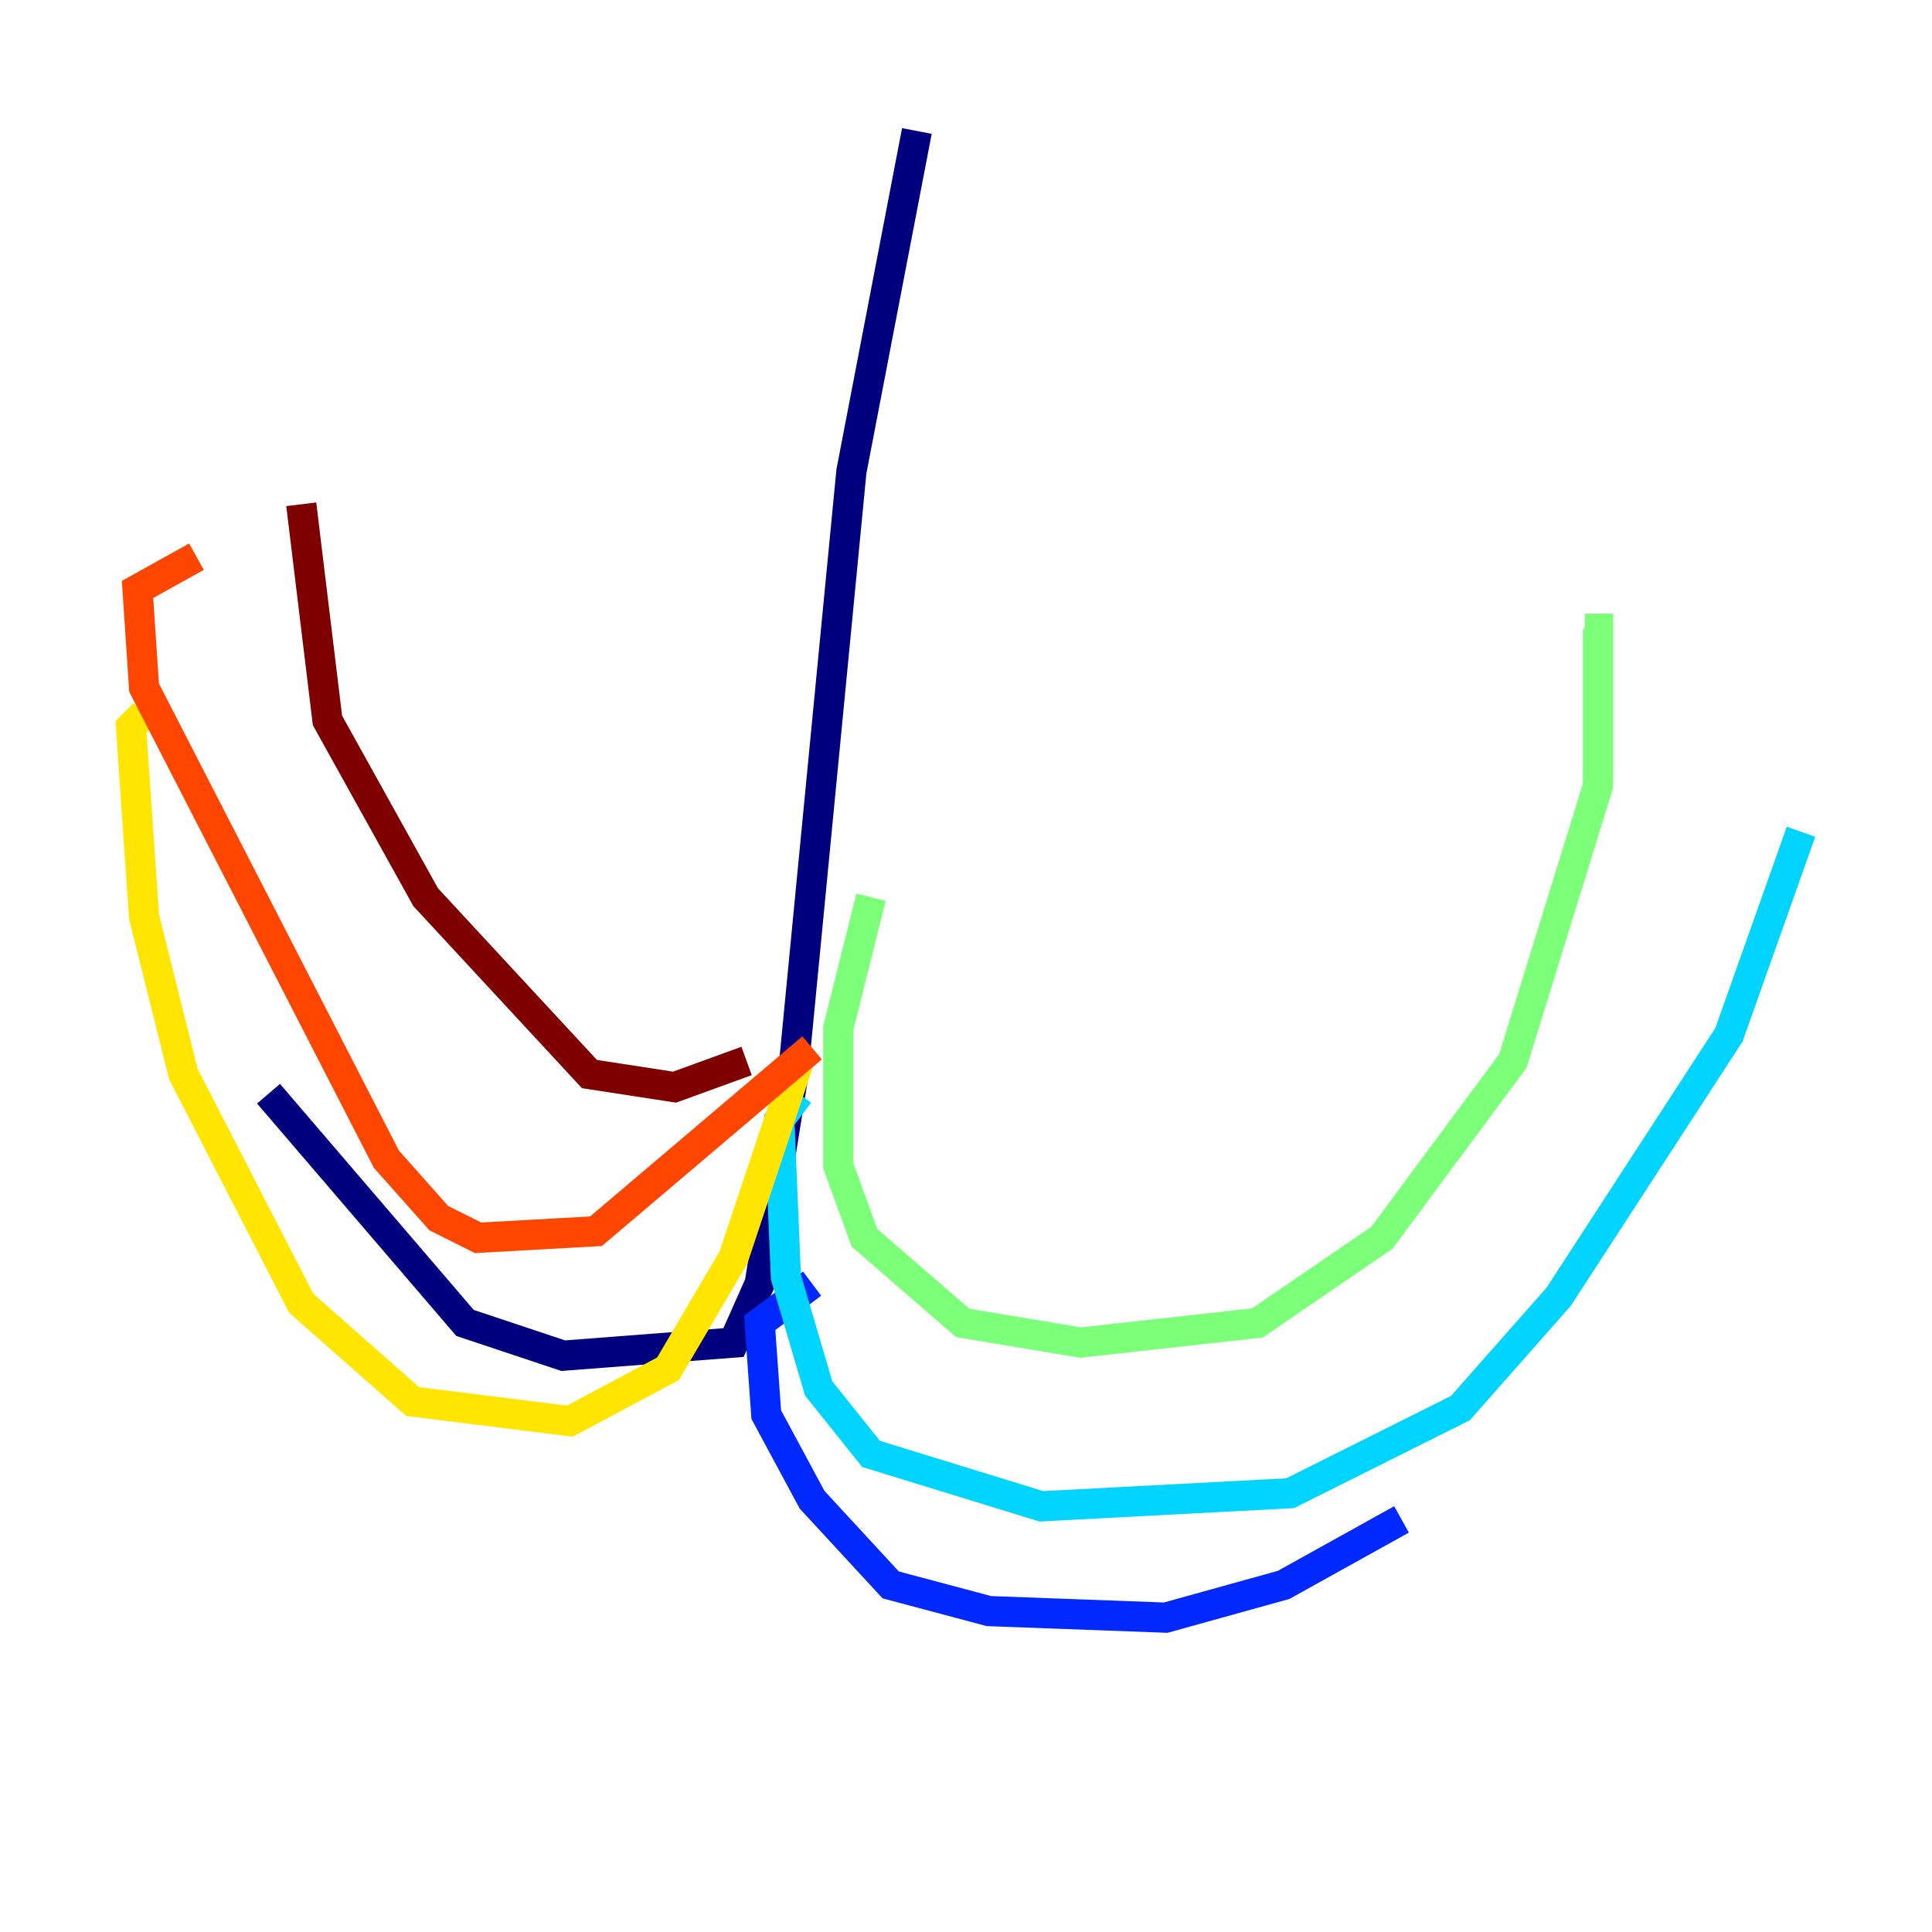 <?xml version="1.0" encoding="utf-8" ?>
<svg baseProfile="tiny" height="128" version="1.2" viewBox="0,0,128,128" width="128" xmlns="http://www.w3.org/2000/svg" xmlns:ev="http://www.w3.org/2001/xml-events" xmlns:xlink="http://www.w3.org/1999/xlink"><defs /><polyline fill="none" points="60.746,8.678 56.407,31.241 52.502,71.593 50.332,85.044 48.597,88.949 37.315,89.817 30.807,87.647 17.79,72.461" stroke="#00007f" stroke-width="2" /><polyline fill="none" points="53.803,85.044 50.332,87.647 50.766,93.722 53.803,99.363 59.01,105.003 65.519,106.739 77.234,107.173 85.044,105.003 92.854,100.664" stroke="#0028ff" stroke-width="2" /><polyline fill="none" points="52.936,72.461 51.634,74.197 52.068,84.61 54.237,91.986 57.709,96.325 68.99,99.797 85.478,98.929 96.759,93.288 103.268,85.912 114.549,68.556 119.322,55.105" stroke="#00d4ff" stroke-width="2" /><polyline fill="none" points="57.709,59.444 55.539,68.122 55.539,77.234 57.275,82.007 63.783,87.647 71.593,88.949 83.308,87.647 91.552,82.007 100.231,70.291 105.871,52.068 105.871,41.654 105.003,41.654" stroke="#7cff79" stroke-width="2" /><polyline fill="none" points="52.936,70.291 48.597,83.308 44.258,90.685 37.749,94.156 27.336,92.854 19.959,86.346 12.149,71.159 9.546,60.746 8.678,48.163 9.546,47.295" stroke="#ffe500" stroke-width="2" /><polyline fill="none" points="53.803,69.424 39.485,81.573 31.675,82.007 29.071,80.705 25.6,76.8 9.546,45.559 9.112,39.051 13.017,36.881" stroke="#ff4600" stroke-width="2" /><polyline fill="none" points="49.464,70.291 44.691,72.027 39.051,71.159 28.203,59.444 21.695,47.729 19.959,33.41" stroke="#7f0000" stroke-width="2" /></svg>